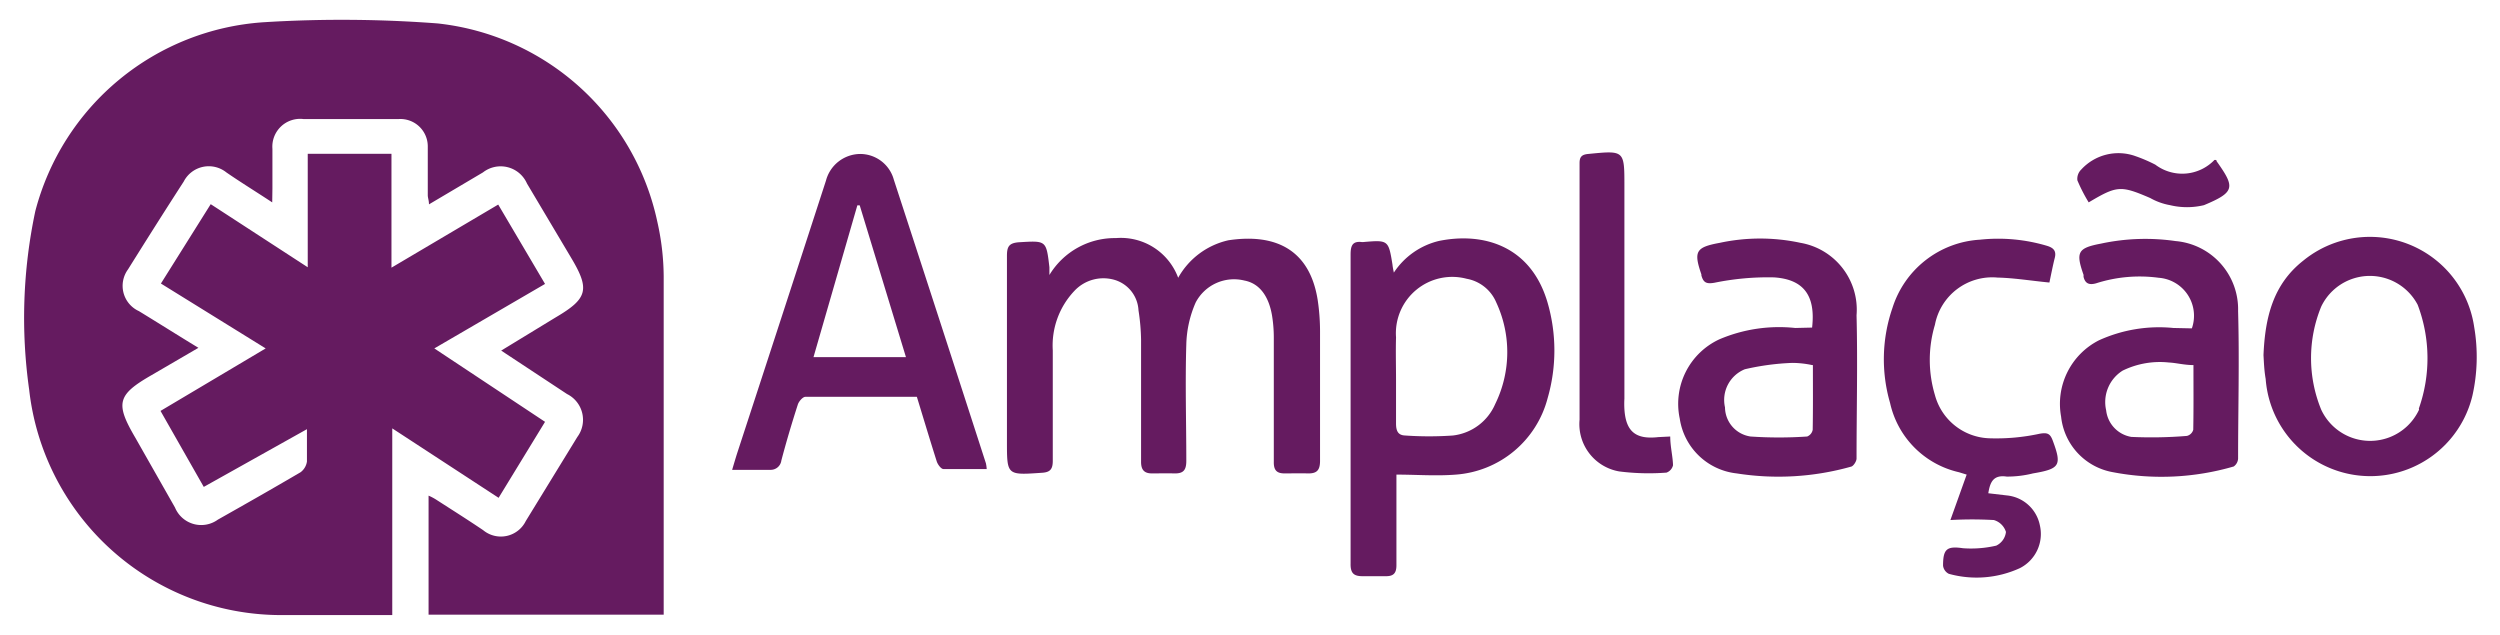 <svg id="Camada_1" data-name="Camada 1" xmlns="http://www.w3.org/2000/svg" viewBox="0 0 126 32"><defs><style>.cls-1{fill:#651b60;}</style></defs><path class="cls-1" d="M13.72,10.2c-.85-.56-1.57-1-2.31-1.51a1.42,1.42,0,0,0-2.15.46c-.95,1.47-1.88,2.94-2.81,4.43A1.4,1.4,0,0,0,7,15.68c1,.61,1.93,1.2,3,1.85L7.65,18.9c-1.74,1-1.85,1.42-.83,3.16l2,3.52a1.43,1.43,0,0,0,2.16.61c1.4-.79,2.79-1.58,4.17-2.39a.82.82,0,0,0,.32-.54c0-.5,0-1,0-1.63l-5.2,2.91L8.09,20.71l5.3-3.15L8.11,14.29l2.51-4,4.89,3.18V7.75h4.22v5.74l5.38-3.18,2.36,4-5.58,3.25,5.58,3.7-2.34,3.83-5.36-3.5V31H14.16A12.78,12.78,0,0,1,1.47,19.64a25.89,25.89,0,0,1,.31-9A12.77,12.77,0,0,1,13.3,1.12a63.86,63.86,0,0,1,8.75.06,12.72,12.72,0,0,1,11.08,10,12.82,12.82,0,0,1,.32,2.75c0,5.53,0,17,0,17.05H21.6v-6a2.69,2.69,0,0,1,.38.2c.79.51,1.57,1,2.37,1.54a1.4,1.4,0,0,0,2.15-.46q1.3-2.12,2.6-4.24a1.45,1.45,0,0,0-.52-2.16l-3.32-2.19L28,16c1.62-.95,1.74-1.41.79-3L26.56,9.25a1.45,1.45,0,0,0-2.22-.56L21.62,10.3c0-.2-.06-.33-.06-.46,0-.82,0-1.64,0-2.46A1.38,1.38,0,0,0,20.1,6H15.29a1.4,1.4,0,0,0-1.56,1.5c0,.68,0,1.36,0,2Z"/><path class="cls-1" d="M59.38,14a3.87,3.87,0,0,1,2.53-1.89c2.4-.36,4.1.49,4.5,3a10.67,10.67,0,0,1,.12,1.6c0,2.17,0,4.35,0,6.52,0,.49-.18.64-.62.63s-.78,0-1.17,0-.55-.16-.54-.59c0-2.08,0-4.17,0-6.25a7,7,0,0,0-.09-1.12c-.17-1-.65-1.62-1.39-1.76a2.18,2.18,0,0,0-2.46,1.11,5.59,5.59,0,0,0-.47,2.1c-.06,2,0,3.92,0,5.88,0,.49-.17.64-.61.63s-.75,0-1.12,0-.55-.16-.55-.58q0-3.07,0-6.15a10.57,10.57,0,0,0-.13-1.49,1.69,1.69,0,0,0-1.16-1.52,2,2,0,0,0-2.07.54,4,4,0,0,0-1.09,3c0,1.86,0,3.71,0,5.57,0,.45-.16.58-.58.6-1.73.12-1.73.12-1.73-1.57,0-3.12,0-6.24,0-9.36,0-.47.1-.65.6-.69,1.38-.08,1.38-.11,1.54,1.26,0,.09,0,.18,0,.39A3.85,3.85,0,0,1,56.24,12,3.08,3.08,0,0,1,59.38,14Z"/><path class="cls-1" d="M70.25,13.74a3.76,3.76,0,0,1,2.29-1.6c2.24-.45,4.63.26,5.46,3.12a8.65,8.65,0,0,1,0,4.81,5.17,5.17,0,0,1-4.62,3.85c-1,.08-2,0-3,0,0,.77,0,1.6,0,2.43s0,1.43,0,2.14c0,.41-.16.55-.52.55H68.67c-.45,0-.61-.16-.6-.64,0-3.46,0-6.91,0-10.37,0-1.73,0-3.46,0-5.19,0-.44.08-.7.57-.64h.06c1.27-.11,1.28-.1,1.48,1.13C70.19,13.44,70.21,13.54,70.25,13.74Zm.11,5.41c0,.73,0,1.46,0,2.19,0,.38.1.6.47.61a17.35,17.35,0,0,0,2.39,0,2.65,2.65,0,0,0,2.14-1.59,5.93,5.93,0,0,0,.05-5.12,2,2,0,0,0-1.49-1.19A2.84,2.84,0,0,0,70.36,17C70.34,17.72,70.36,18.43,70.36,19.15Z"/><path class="cls-1" d="M49.73,23.64c-.74,0-1.46,0-2.18,0-.12,0-.29-.23-.34-.39-.34-1.07-.66-2.14-1-3.25-1.89,0-3.75,0-5.62,0-.13,0-.33.23-.38.39-.3.93-.58,1.87-.83,2.82a.54.54,0,0,1-.55.47H36.9c.11-.37.18-.61.26-.86Q39.39,16,41.63,9.1a1.8,1.8,0,0,1,1.72-1.34,1.76,1.76,0,0,1,1.7,1.3q2.33,7.14,4.64,14.29A2,2,0,0,1,49.73,23.64Zm-6.4-13.29h-.12L41,18h4.66Z"/><path class="cls-1" d="M114.08,17.9c.08-1.92.49-3.57,2-4.76a5.31,5.31,0,0,1,8.62,3.35,8.9,8.9,0,0,1-.09,3.45,5.29,5.29,0,0,1-10.42-.84C114.11,18.65,114.1,18.21,114.08,17.9Zm7.83,2.69a7.59,7.59,0,0,0-.06-5.23v0a2.72,2.72,0,0,0-4.86.09,6.84,6.84,0,0,0,0,5.2,2.72,2.72,0,0,0,4.93,0Z"/><path class="cls-1" d="M91.33,16.51c.18-1.59-.4-2.43-1.92-2.53a13.45,13.45,0,0,0-3,.27c-.4.07-.56,0-.66-.37,0,0,0,0,0-.05-.4-1.16-.28-1.37.92-1.59a9.68,9.68,0,0,1,4.08,0,3.42,3.42,0,0,1,2.82,3.65c.06,2.41,0,4.82,0,7.22,0,.14-.16.39-.28.41a13.5,13.5,0,0,1-5.76.34,3.26,3.26,0,0,1-2.87-2.76,3.58,3.58,0,0,1,2-4,7.68,7.68,0,0,1,3.82-.57Zm0,1.89a4.87,4.87,0,0,0-1-.11,12.62,12.62,0,0,0-2.39.32,1.67,1.67,0,0,0-1,1.92A1.5,1.5,0,0,0,88.23,22a20.88,20.88,0,0,0,2.85,0,.45.45,0,0,0,.28-.34C91.38,20.58,91.37,19.52,91.37,18.4Z"/><path class="cls-1" d="M110.47,16.55A1.92,1.92,0,0,0,108.8,14a7.19,7.19,0,0,0-3.16.28c-.36.1-.55,0-.63-.33a1,1,0,0,0,0-.1c-.4-1.14-.29-1.35.87-1.57a10.62,10.62,0,0,1,3.77-.13,3.45,3.45,0,0,1,3.15,3.53c.07,2.47,0,4.95,0,7.43a.52.52,0,0,1-.22.4,13,13,0,0,1-6.08.29A3.18,3.18,0,0,1,103.88,21a3.59,3.59,0,0,1,1.91-3.85,7.32,7.32,0,0,1,3.75-.62Zm.08,1.85c-.47,0-.85-.11-1.24-.13a4.27,4.27,0,0,0-2.33.41,1.87,1.87,0,0,0-.83,2,1.53,1.53,0,0,0,1.27,1.34,21.81,21.81,0,0,0,2.8-.05.44.44,0,0,0,.32-.31C110.56,20.61,110.55,19.53,110.55,18.4Z"/><path class="cls-1" d="M100.21,24.86l.94.11a1.88,1.88,0,0,1,1.66,1.51,1.93,1.93,0,0,1-1,2.15,5.23,5.23,0,0,1-3.59.29.53.53,0,0,1-.29-.41c0-.83.18-1,1-.88a5.57,5.57,0,0,0,1.68-.13.87.87,0,0,0,.49-.69.9.9,0,0,0-.61-.6,19.49,19.49,0,0,0-2.19,0l.82-2.29-.39-.12a4.6,4.6,0,0,1-3.47-3.49,7.91,7.91,0,0,1,.12-4.79,4.93,4.93,0,0,1,4.41-3.44,8.62,8.62,0,0,1,3.38.31c.33.1.48.26.39.61s-.19.86-.27,1.24c-.93-.09-1.77-.23-2.61-.25a2.94,2.94,0,0,0-3.16,2.38,6.18,6.18,0,0,0,0,3.54,2.94,2.94,0,0,0,2.75,2.18,10.33,10.33,0,0,0,2.53-.23c.4-.07.53,0,.66.35.46,1.24.37,1.42-1,1.65a5.36,5.36,0,0,1-1.32.16C100.46,23.92,100.3,24.3,100.21,24.86Z"/><path class="cls-1" d="M84.18,22c0,.51.13,1,.14,1.45a.52.52,0,0,1-.33.37,11.8,11.8,0,0,1-2.38-.06,2.42,2.42,0,0,1-2-2.61c0-4.31,0-8.62,0-12.93,0-.31.11-.43.43-.46,1.83-.18,1.83-.19,1.83,1.61V20.09a4.69,4.69,0,0,0,0,.53c.07,1.13.57,1.54,1.71,1.41Z"/><path class="cls-1" d="M111.61,8.06c.08,0,.1,0,.11.07.93,1.31.94,1.55-.64,2.21a3.65,3.65,0,0,1-1.71,0,3.15,3.15,0,0,1-1-.36c-1.49-.64-1.67-.63-3.1.22a8.31,8.31,0,0,1-.57-1.11.65.65,0,0,1,.19-.54,2.54,2.54,0,0,1,2.74-.68,7.72,7.72,0,0,1,1,.43A2.25,2.25,0,0,0,111.61,8.06Z"/></svg>